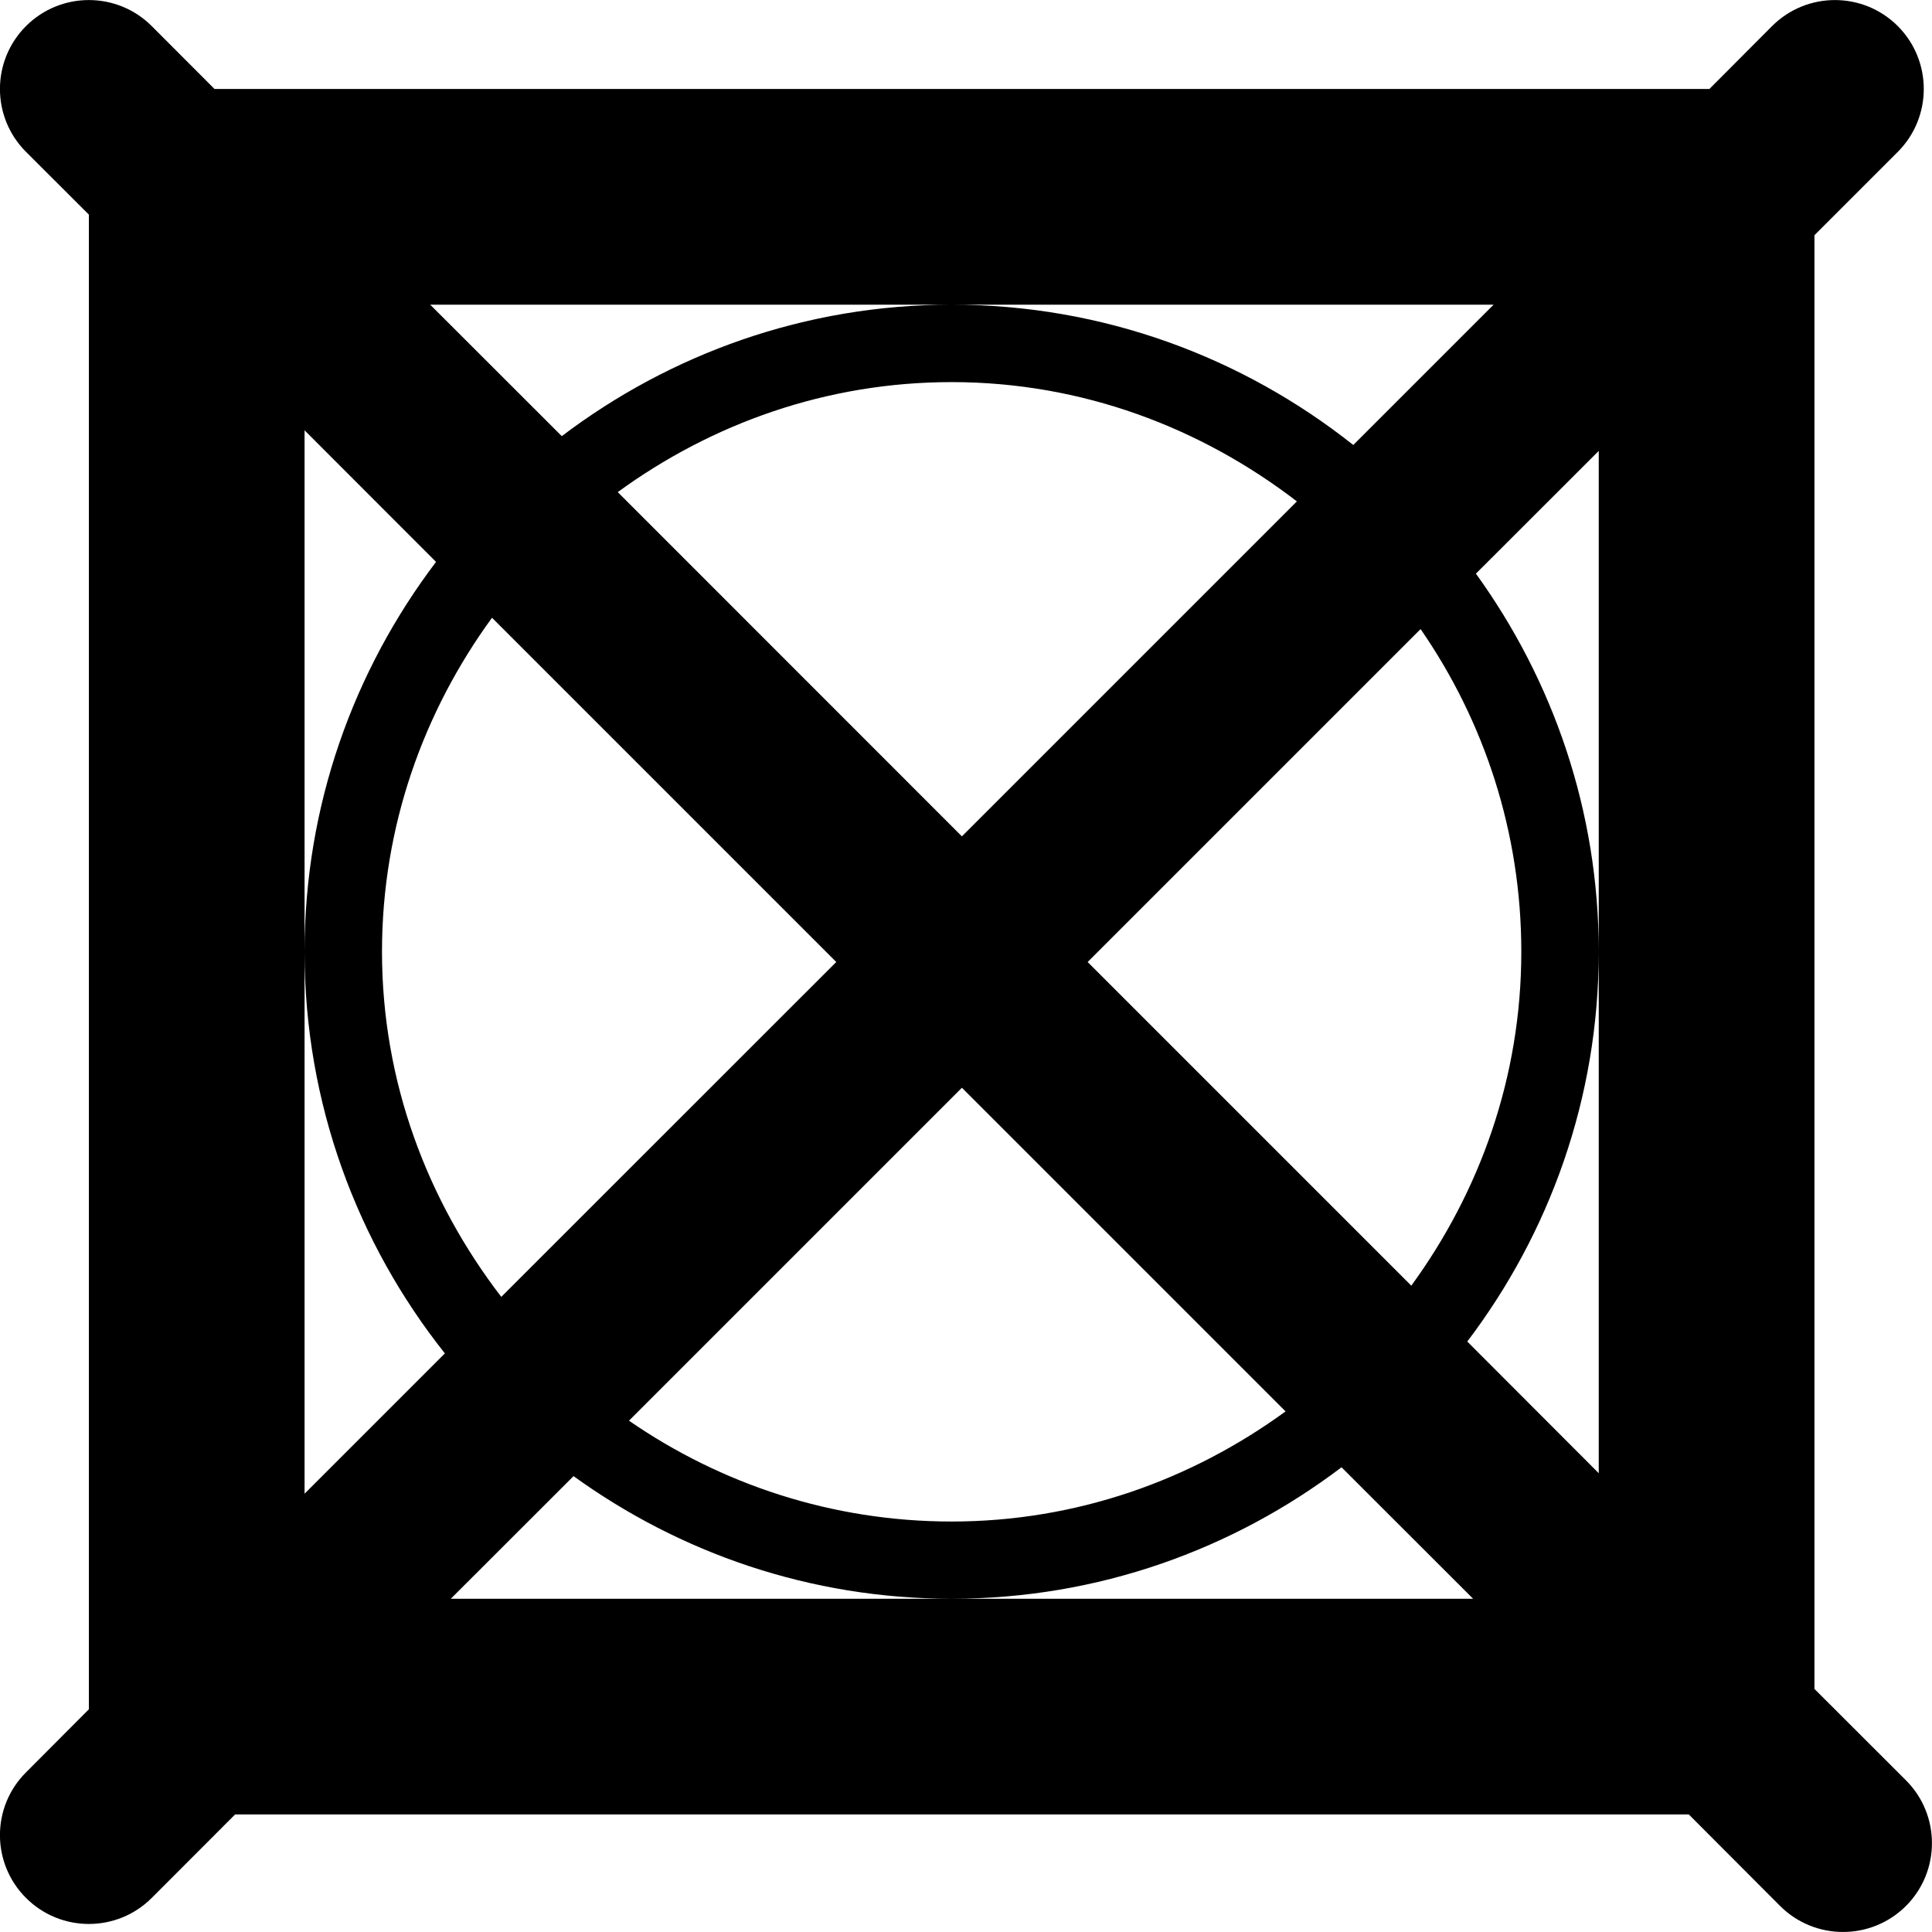 <?xml version="1.0" encoding="utf-8"?>
<!DOCTYPE svg PUBLIC "-//W3C//DTD SVG 1.1//EN" "http://www.w3.org/Graphics/SVG/1.1/DTD/svg11.dtd">
<svg version="1.1" id="Vrstva_1" xmlns:sketch="http://www.bohemiancoding.com/sketch/ns"
	 xmlns="http://www.w3.org/2000/svg" xmlns:xlink="http://www.w3.org/1999/xlink" x="0px" y="0px" width="17.914px"
	 height="17.914px" viewBox="21 21.086 17.914 17.914" enable-background="new 21 21.086 17.914 17.914" xml:space="preserve">
<g>
	<g transform="translate(21, 21)">
		<path d="M14.824,8.911v4.835l-1.219-1.221C14.367,11.52,14.824,10.27,14.824,8.911c0-1.311-0.426-2.519-1.139-3.506l1.139-1.138
			V8.911z M8.824,14.91H4.18l1.138-1.137C6.305,14.486,7.513,14.91,8.824,14.91c1.359,0,2.609-0.457,3.615-1.219l1.22,1.219H8.824z
			 M2.824,8.911V4.076l1.219,1.22C3.281,6.302,2.824,7.552,2.824,8.911c0,1.408,0.489,2.701,1.301,3.724l-1.301,1.301V8.911z
			 M10.085,9.006l3.087-3.087c0.588,0.851,0.934,1.88,0.934,2.992c0,1.162-0.385,2.225-1.02,3.096L10.085,9.006z M8.919,10.172
			l3.001,3.001c-0.871,0.635-1.936,1.021-3.096,1.021c-1.112,0-2.141-0.348-2.992-0.935L8.919,10.172z M5.728,4.649
			c0.871-0.635,1.935-1.02,3.096-1.02c1.209,0,2.311,0.422,3.201,1.106L8.919,7.841L5.728,4.649z M7.754,9.006l-3.106,3.105
			c-0.684-0.891-1.106-1.992-1.106-3.201c0-1.161,0.385-2.225,1.02-3.096L7.754,9.006z M8.824,2.911h5.025l-1.301,1.301
			C11.523,3.4,10.232,2.911,8.824,2.911c-1.359,0-2.609,0.457-3.615,1.219l-1.22-1.219H8.824z M17.672,16.593l-0.848-0.847V2.411
			V2.267l0.773-0.773c0.321-0.322,0.321-0.844,0-1.166c-0.322-0.322-0.844-0.322-1.166,0L15.85,0.911H1.989L1.407,0.328
			c-0.322-0.322-0.844-0.322-1.166,0c-0.322,0.322-0.322,0.844,0,1.166l0.583,0.582V15.41v0.525L0.241,16.52
			c-0.322,0.321-0.322,0.842,0,1.164c0.322,0.322,0.844,0.322,1.166,0L2.18,16.91h13.479l0.847,0.849
			c0.322,0.321,0.844,0.321,1.166,0S17.994,16.914,17.672,16.593L17.672,16.593z"/>
	</g>
</g>
</svg>
